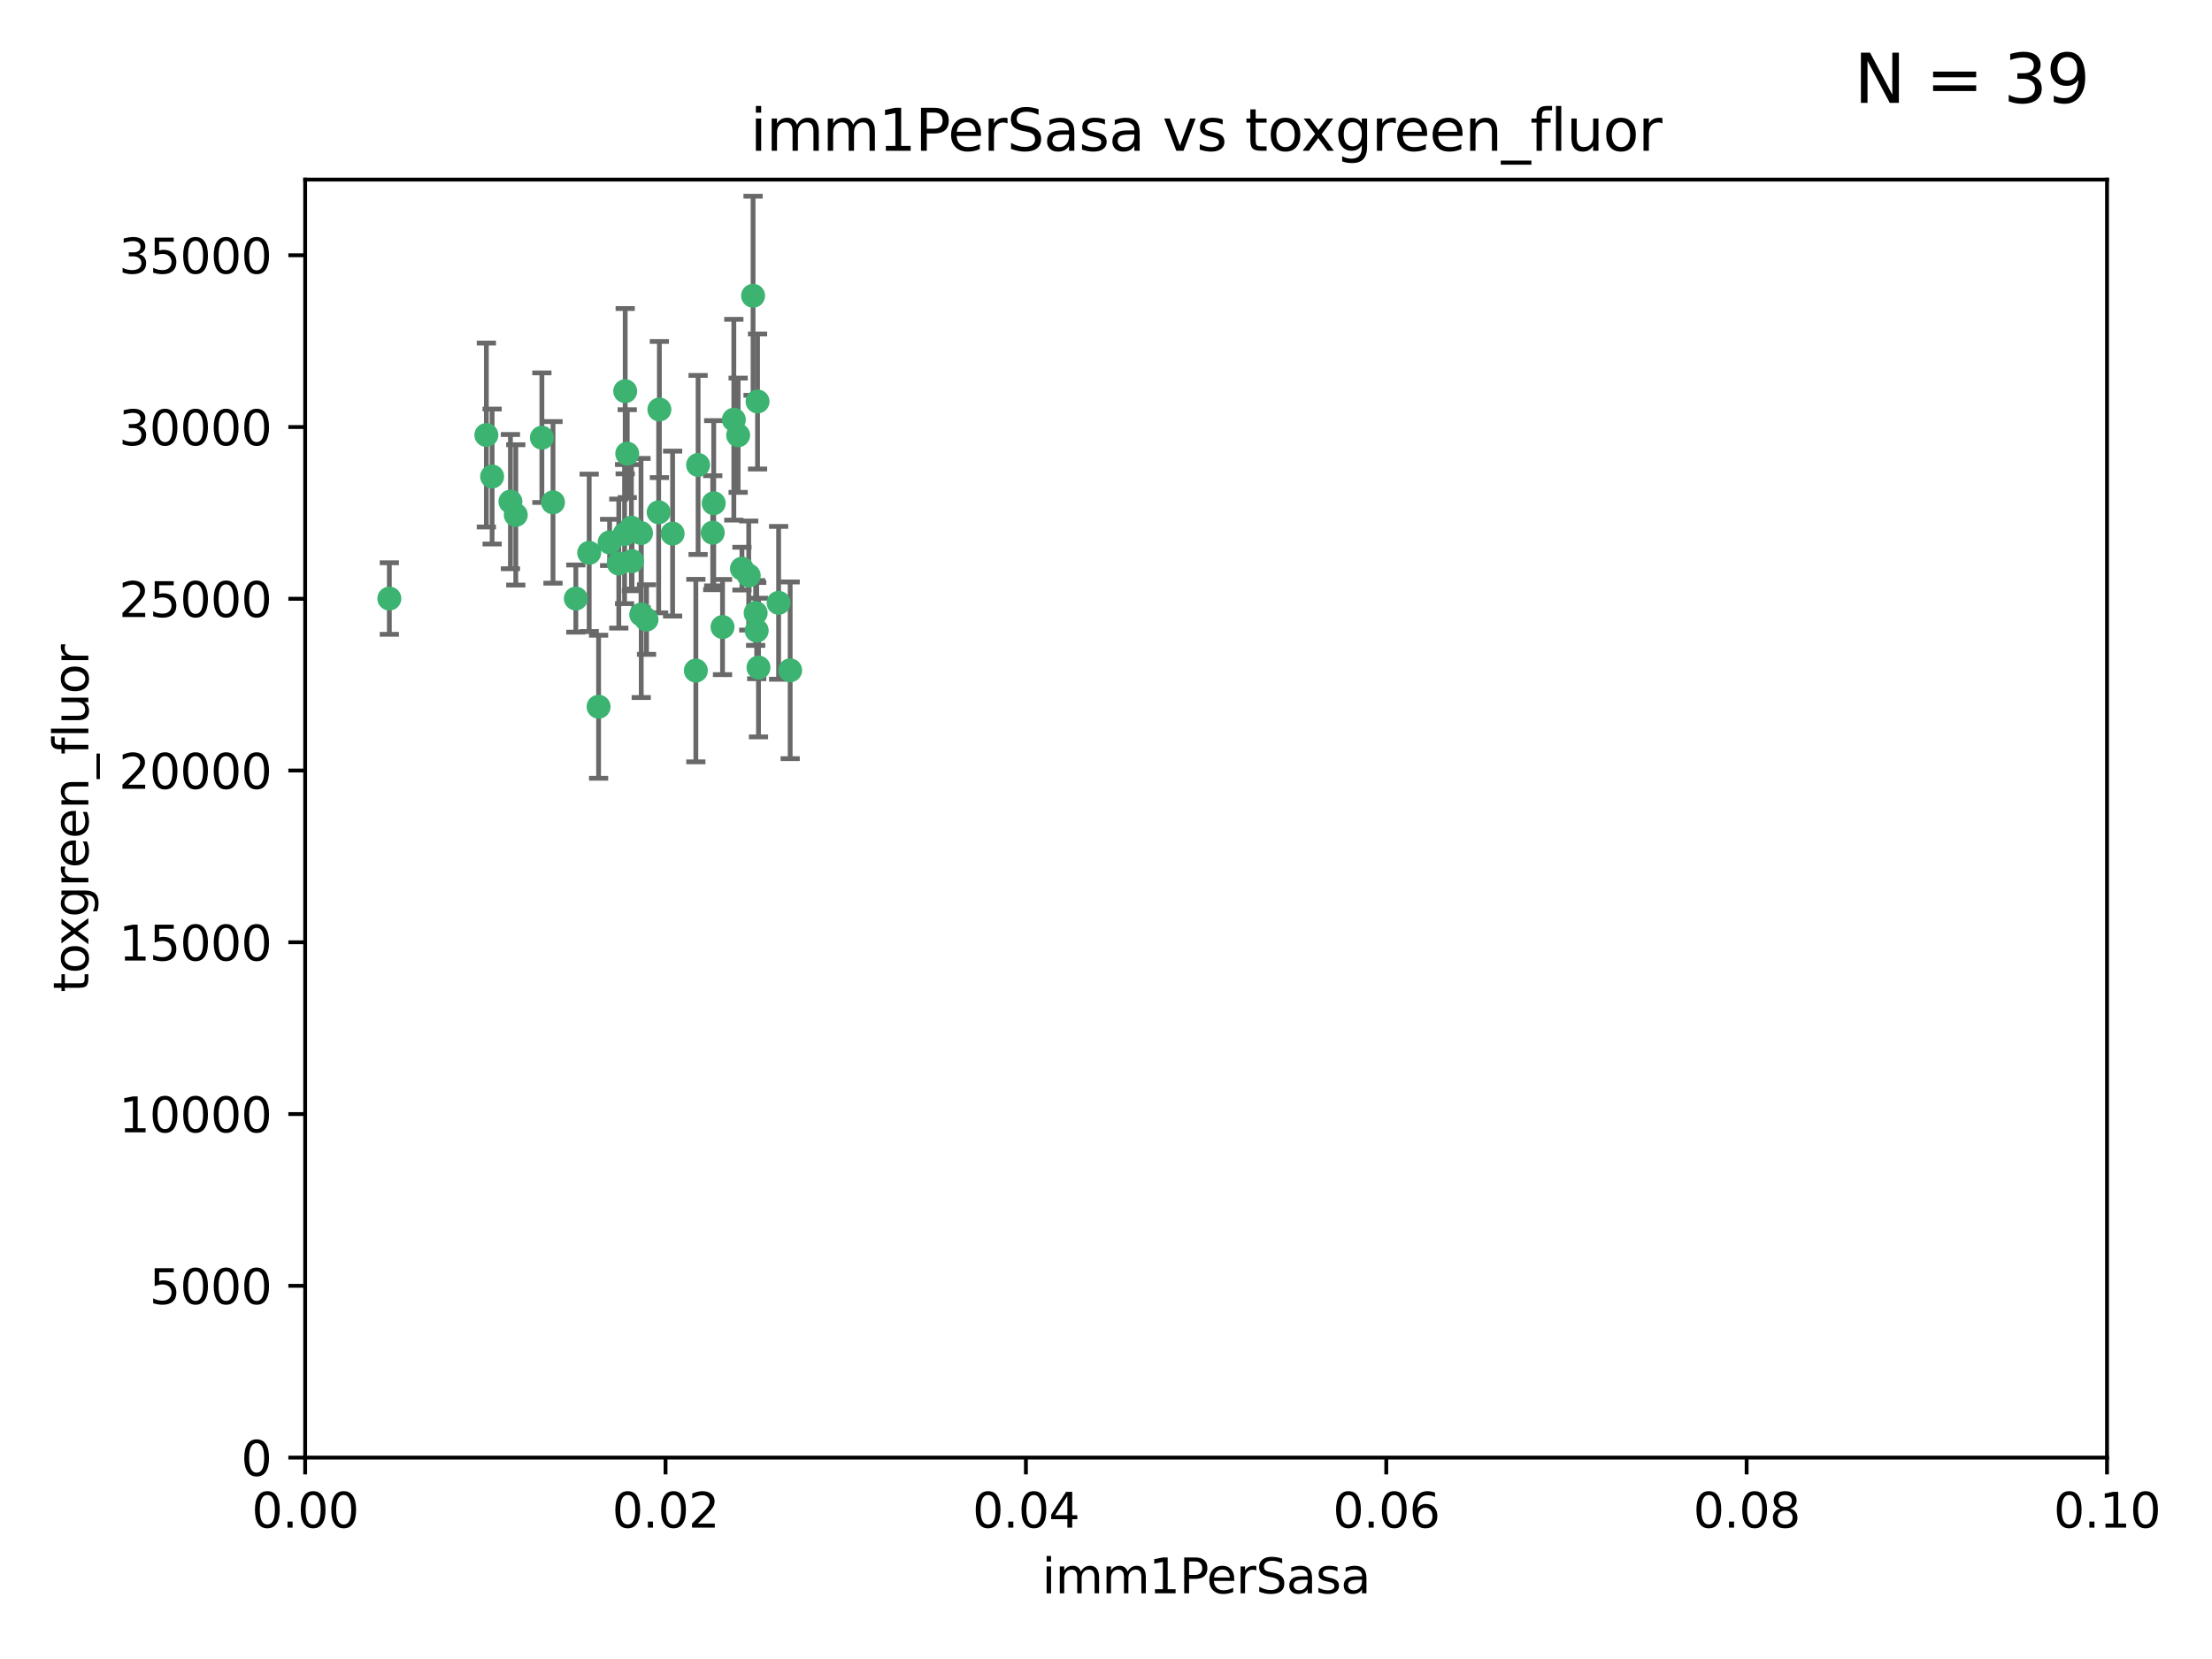 <?xml version="1.0" encoding="utf-8" standalone="no"?>
<!DOCTYPE svg PUBLIC "-//W3C//DTD SVG 1.1//EN"
  "http://www.w3.org/Graphics/SVG/1.1/DTD/svg11.dtd">
<svg xmlns:xlink="http://www.w3.org/1999/xlink" width="460.8pt" height="345.6pt" viewBox="0 0 460.8 345.6" xmlns="http://www.w3.org/2000/svg" version="1.1">
 <defs>
  <style type="text/css">*{stroke-linejoin: round; stroke-linecap: butt}</style>
 </defs>
 <g id="figure_1">
  <g id="patch_1">
   <path d="M 0 345.6 
L 460.8 345.6 
L 460.8 0 
L 0 0 
z
" style="fill: #ffffff"/>
  </g>
  <g id="axes_1">
   <g id="patch_2">
    <path d="M 63.571 303.64 
L 438.93 303.64 
L 438.93 37.411 
L 63.571 37.411 
z
" style="fill: #ffffff"/>
   </g>
   <g id="PathCollection_1">
    <defs>
     <path id="mfd086a0a26" d="M 0 1.118 
C 0.297 1.118 0.581 1 0.791 0.791 
C 1 0.581 1.118 0.297 1.118 0 
C 1.118 -0.297 1 -0.581 0.791 -0.791 
C 0.581 -1 0.297 -1.118 0 -1.118 
C -0.297 -1.118 -0.581 -1 -0.791 -0.791 
C -1 -0.581 -1.118 -0.297 -1.118 0 
C -1.118 0.297 -1 0.581 -0.791 0.791 
C -0.581 1 -0.297 1.118 0 1.118 
z
" style="stroke: #3cb371"/>
    </defs>
    <g clip-path="url(#p196252e40f)">
     <use xlink:href="#mfd086a0a26" x="81.107" y="124.69" style="fill: #3cb371; stroke: #3cb371"/>
     <use xlink:href="#mfd086a0a26" x="101.319" y="90.623" style="fill: #3cb371; stroke: #3cb371"/>
     <use xlink:href="#mfd086a0a26" x="106.332" y="104.496" style="fill: #3cb371; stroke: #3cb371"/>
     <use xlink:href="#mfd086a0a26" x="145.426" y="96.857" style="fill: #3cb371; stroke: #3cb371"/>
     <use xlink:href="#mfd086a0a26" x="137.211" y="106.718" style="fill: #3cb371; stroke: #3cb371"/>
     <use xlink:href="#mfd086a0a26" x="126.993" y="112.994" style="fill: #3cb371; stroke: #3cb371"/>
     <use xlink:href="#mfd086a0a26" x="119.957" y="124.689" style="fill: #3cb371; stroke: #3cb371"/>
     <use xlink:href="#mfd086a0a26" x="102.518" y="99.267" style="fill: #3cb371; stroke: #3cb371"/>
     <use xlink:href="#mfd086a0a26" x="107.447" y="107.264" style="fill: #3cb371; stroke: #3cb371"/>
     <use xlink:href="#mfd086a0a26" x="130.666" y="94.5" style="fill: #3cb371; stroke: #3cb371"/>
     <use xlink:href="#mfd086a0a26" x="112.885" y="91.178" style="fill: #3cb371; stroke: #3cb371"/>
     <use xlink:href="#mfd086a0a26" x="130.11" y="111.261" style="fill: #3cb371; stroke: #3cb371"/>
     <use xlink:href="#mfd086a0a26" x="137.361" y="85.309" style="fill: #3cb371; stroke: #3cb371"/>
     <use xlink:href="#mfd086a0a26" x="164.607" y="139.64" style="fill: #3cb371; stroke: #3cb371"/>
     <use xlink:href="#mfd086a0a26" x="124.698" y="147.225" style="fill: #3cb371; stroke: #3cb371"/>
     <use xlink:href="#mfd086a0a26" x="128.906" y="117.402" style="fill: #3cb371; stroke: #3cb371"/>
     <use xlink:href="#mfd086a0a26" x="134.683" y="129.063" style="fill: #3cb371; stroke: #3cb371"/>
     <use xlink:href="#mfd086a0a26" x="140.118" y="111.157" style="fill: #3cb371; stroke: #3cb371"/>
     <use xlink:href="#mfd086a0a26" x="157.637" y="131.368" style="fill: #3cb371; stroke: #3cb371"/>
     <use xlink:href="#mfd086a0a26" x="133.582" y="128.013" style="fill: #3cb371; stroke: #3cb371"/>
     <use xlink:href="#mfd086a0a26" x="162.201" y="125.579" style="fill: #3cb371; stroke: #3cb371"/>
     <use xlink:href="#mfd086a0a26" x="155.975" y="119.895" style="fill: #3cb371; stroke: #3cb371"/>
     <use xlink:href="#mfd086a0a26" x="152.872" y="87.434" style="fill: #3cb371; stroke: #3cb371"/>
     <use xlink:href="#mfd086a0a26" x="148.477" y="110.968" style="fill: #3cb371; stroke: #3cb371"/>
     <use xlink:href="#mfd086a0a26" x="133.537" y="111.045" style="fill: #3cb371; stroke: #3cb371"/>
     <use xlink:href="#mfd086a0a26" x="115.202" y="104.651" style="fill: #3cb371; stroke: #3cb371"/>
     <use xlink:href="#mfd086a0a26" x="131.665" y="116.895" style="fill: #3cb371; stroke: #3cb371"/>
     <use xlink:href="#mfd086a0a26" x="157.418" y="127.696" style="fill: #3cb371; stroke: #3cb371"/>
     <use xlink:href="#mfd086a0a26" x="148.679" y="104.837" style="fill: #3cb371; stroke: #3cb371"/>
     <use xlink:href="#mfd086a0a26" x="131.536" y="109.922" style="fill: #3cb371; stroke: #3cb371"/>
     <use xlink:href="#mfd086a0a26" x="156.879" y="61.614" style="fill: #3cb371; stroke: #3cb371"/>
     <use xlink:href="#mfd086a0a26" x="154.563" y="118.457" style="fill: #3cb371; stroke: #3cb371"/>
     <use xlink:href="#mfd086a0a26" x="158.007" y="139.063" style="fill: #3cb371; stroke: #3cb371"/>
     <use xlink:href="#mfd086a0a26" x="157.812" y="83.639" style="fill: #3cb371; stroke: #3cb371"/>
     <use xlink:href="#mfd086a0a26" x="153.769" y="90.667" style="fill: #3cb371; stroke: #3cb371"/>
     <use xlink:href="#mfd086a0a26" x="130.241" y="81.492" style="fill: #3cb371; stroke: #3cb371"/>
     <use xlink:href="#mfd086a0a26" x="150.516" y="130.623" style="fill: #3cb371; stroke: #3cb371"/>
     <use xlink:href="#mfd086a0a26" x="144.959" y="139.694" style="fill: #3cb371; stroke: #3cb371"/>
     <use xlink:href="#mfd086a0a26" x="122.738" y="115.163" style="fill: #3cb371; stroke: #3cb371"/>
    </g>
   </g>
   <g id="matplotlib.axis_1">
    <g id="xtick_1">
     <g id="line2d_1">
      <defs>
       <path id="m2ac7915037" d="M 0 0 
L 0 3.5 
" style="stroke: #000000; stroke-width: 0.8"/>
      </defs>
      <g>
       <use xlink:href="#m2ac7915037" x="63.571" y="303.64" style="stroke: #000000; stroke-width: 0.8"/>
      </g>
     </g>
     <g id="text_1">
      <!-- 0.00 -->
      <g transform="translate(52.438 318.238)scale(0.1 -0.1)">
       <defs>
        <path id="DejaVuSans-30" d="M 2034 4250 
Q 1547 4250 1301 3770 
Q 1056 3291 1056 2328 
Q 1056 1369 1301 889 
Q 1547 409 2034 409 
Q 2525 409 2770 889 
Q 3016 1369 3016 2328 
Q 3016 3291 2770 3770 
Q 2525 4250 2034 4250 
z
M 2034 4750 
Q 2819 4750 3233 4129 
Q 3647 3509 3647 2328 
Q 3647 1150 3233 529 
Q 2819 -91 2034 -91 
Q 1250 -91 836 529 
Q 422 1150 422 2328 
Q 422 3509 836 4129 
Q 1250 4750 2034 4750 
z
" transform="scale(0.016)"/>
        <path id="DejaVuSans-2e" d="M 684 794 
L 1344 794 
L 1344 0 
L 684 0 
L 684 794 
z
" transform="scale(0.016)"/>
       </defs>
       <use xlink:href="#DejaVuSans-30"/>
       <use xlink:href="#DejaVuSans-2e" x="63.623"/>
       <use xlink:href="#DejaVuSans-30" x="95.41"/>
       <use xlink:href="#DejaVuSans-30" x="159.033"/>
      </g>
     </g>
    </g>
    <g id="xtick_2">
     <g id="line2d_2">
      <g>
       <use xlink:href="#m2ac7915037" x="138.643" y="303.64" style="stroke: #000000; stroke-width: 0.8"/>
      </g>
     </g>
     <g id="text_2">
      <!-- 0.02 -->
      <g transform="translate(127.51 318.238)scale(0.1 -0.1)">
       <defs>
        <path id="DejaVuSans-32" d="M 1228 531 
L 3431 531 
L 3431 0 
L 469 0 
L 469 531 
Q 828 903 1448 1529 
Q 2069 2156 2228 2338 
Q 2531 2678 2651 2914 
Q 2772 3150 2772 3378 
Q 2772 3750 2511 3984 
Q 2250 4219 1831 4219 
Q 1534 4219 1204 4116 
Q 875 4013 500 3803 
L 500 4441 
Q 881 4594 1212 4672 
Q 1544 4750 1819 4750 
Q 2544 4750 2975 4387 
Q 3406 4025 3406 3419 
Q 3406 3131 3298 2873 
Q 3191 2616 2906 2266 
Q 2828 2175 2409 1742 
Q 1991 1309 1228 531 
z
" transform="scale(0.016)"/>
       </defs>
       <use xlink:href="#DejaVuSans-30"/>
       <use xlink:href="#DejaVuSans-2e" x="63.623"/>
       <use xlink:href="#DejaVuSans-30" x="95.41"/>
       <use xlink:href="#DejaVuSans-32" x="159.033"/>
      </g>
     </g>
    </g>
    <g id="xtick_3">
     <g id="line2d_3">
      <g>
       <use xlink:href="#m2ac7915037" x="213.715" y="303.64" style="stroke: #000000; stroke-width: 0.8"/>
      </g>
     </g>
     <g id="text_3">
      <!-- 0.04 -->
      <g transform="translate(202.582 318.238)scale(0.1 -0.1)">
       <defs>
        <path id="DejaVuSans-34" d="M 2419 4116 
L 825 1625 
L 2419 1625 
L 2419 4116 
z
M 2253 4666 
L 3047 4666 
L 3047 1625 
L 3713 1625 
L 3713 1100 
L 3047 1100 
L 3047 0 
L 2419 0 
L 2419 1100 
L 313 1100 
L 313 1709 
L 2253 4666 
z
" transform="scale(0.016)"/>
       </defs>
       <use xlink:href="#DejaVuSans-30"/>
       <use xlink:href="#DejaVuSans-2e" x="63.623"/>
       <use xlink:href="#DejaVuSans-30" x="95.41"/>
       <use xlink:href="#DejaVuSans-34" x="159.033"/>
      </g>
     </g>
    </g>
    <g id="xtick_4">
     <g id="line2d_4">
      <g>
       <use xlink:href="#m2ac7915037" x="288.786" y="303.64" style="stroke: #000000; stroke-width: 0.8"/>
      </g>
     </g>
     <g id="text_4">
      <!-- 0.06 -->
      <g transform="translate(277.654 318.238)scale(0.1 -0.1)">
       <defs>
        <path id="DejaVuSans-36" d="M 2113 2584 
Q 1688 2584 1439 2293 
Q 1191 2003 1191 1497 
Q 1191 994 1439 701 
Q 1688 409 2113 409 
Q 2538 409 2786 701 
Q 3034 994 3034 1497 
Q 3034 2003 2786 2293 
Q 2538 2584 2113 2584 
z
M 3366 4563 
L 3366 3988 
Q 3128 4100 2886 4159 
Q 2644 4219 2406 4219 
Q 1781 4219 1451 3797 
Q 1122 3375 1075 2522 
Q 1259 2794 1537 2939 
Q 1816 3084 2150 3084 
Q 2853 3084 3261 2657 
Q 3669 2231 3669 1497 
Q 3669 778 3244 343 
Q 2819 -91 2113 -91 
Q 1303 -91 875 529 
Q 447 1150 447 2328 
Q 447 3434 972 4092 
Q 1497 4750 2381 4750 
Q 2619 4750 2861 4703 
Q 3103 4656 3366 4563 
z
" transform="scale(0.016)"/>
       </defs>
       <use xlink:href="#DejaVuSans-30"/>
       <use xlink:href="#DejaVuSans-2e" x="63.623"/>
       <use xlink:href="#DejaVuSans-30" x="95.41"/>
       <use xlink:href="#DejaVuSans-36" x="159.033"/>
      </g>
     </g>
    </g>
    <g id="xtick_5">
     <g id="line2d_5">
      <g>
       <use xlink:href="#m2ac7915037" x="363.858" y="303.64" style="stroke: #000000; stroke-width: 0.8"/>
      </g>
     </g>
     <g id="text_5">
      <!-- 0.08 -->
      <g transform="translate(352.725 318.238)scale(0.1 -0.1)">
       <defs>
        <path id="DejaVuSans-38" d="M 2034 2216 
Q 1584 2216 1326 1975 
Q 1069 1734 1069 1313 
Q 1069 891 1326 650 
Q 1584 409 2034 409 
Q 2484 409 2743 651 
Q 3003 894 3003 1313 
Q 3003 1734 2745 1975 
Q 2488 2216 2034 2216 
z
M 1403 2484 
Q 997 2584 770 2862 
Q 544 3141 544 3541 
Q 544 4100 942 4425 
Q 1341 4750 2034 4750 
Q 2731 4750 3128 4425 
Q 3525 4100 3525 3541 
Q 3525 3141 3298 2862 
Q 3072 2584 2669 2484 
Q 3125 2378 3379 2068 
Q 3634 1759 3634 1313 
Q 3634 634 3220 271 
Q 2806 -91 2034 -91 
Q 1263 -91 848 271 
Q 434 634 434 1313 
Q 434 1759 690 2068 
Q 947 2378 1403 2484 
z
M 1172 3481 
Q 1172 3119 1398 2916 
Q 1625 2713 2034 2713 
Q 2441 2713 2670 2916 
Q 2900 3119 2900 3481 
Q 2900 3844 2670 4047 
Q 2441 4250 2034 4250 
Q 1625 4250 1398 4047 
Q 1172 3844 1172 3481 
z
" transform="scale(0.016)"/>
       </defs>
       <use xlink:href="#DejaVuSans-30"/>
       <use xlink:href="#DejaVuSans-2e" x="63.623"/>
       <use xlink:href="#DejaVuSans-30" x="95.41"/>
       <use xlink:href="#DejaVuSans-38" x="159.033"/>
      </g>
     </g>
    </g>
    <g id="xtick_6">
     <g id="line2d_6">
      <g>
       <use xlink:href="#m2ac7915037" x="438.93" y="303.64" style="stroke: #000000; stroke-width: 0.8"/>
      </g>
     </g>
     <g id="text_6">
      <!-- 0.10 -->
      <g transform="translate(427.797 318.238)scale(0.1 -0.1)">
       <defs>
        <path id="DejaVuSans-31" d="M 794 531 
L 1825 531 
L 1825 4091 
L 703 3866 
L 703 4441 
L 1819 4666 
L 2450 4666 
L 2450 531 
L 3481 531 
L 3481 0 
L 794 0 
L 794 531 
z
" transform="scale(0.016)"/>
       </defs>
       <use xlink:href="#DejaVuSans-30"/>
       <use xlink:href="#DejaVuSans-2e" x="63.623"/>
       <use xlink:href="#DejaVuSans-31" x="95.41"/>
       <use xlink:href="#DejaVuSans-30" x="159.033"/>
      </g>
     </g>
    </g>
    <g id="text_7">
     <!-- imm1PerSasa -->
     <g transform="translate(217.067 331.917)scale(0.1 -0.1)">
      <defs>
       <path id="DejaVuSans-69" d="M 603 3500 
L 1178 3500 
L 1178 0 
L 603 0 
L 603 3500 
z
M 603 4863 
L 1178 4863 
L 1178 4134 
L 603 4134 
L 603 4863 
z
" transform="scale(0.016)"/>
       <path id="DejaVuSans-6d" d="M 3328 2828 
Q 3544 3216 3844 3400 
Q 4144 3584 4550 3584 
Q 5097 3584 5394 3201 
Q 5691 2819 5691 2113 
L 5691 0 
L 5113 0 
L 5113 2094 
Q 5113 2597 4934 2840 
Q 4756 3084 4391 3084 
Q 3944 3084 3684 2787 
Q 3425 2491 3425 1978 
L 3425 0 
L 2847 0 
L 2847 2094 
Q 2847 2600 2669 2842 
Q 2491 3084 2119 3084 
Q 1678 3084 1418 2786 
Q 1159 2488 1159 1978 
L 1159 0 
L 581 0 
L 581 3500 
L 1159 3500 
L 1159 2956 
Q 1356 3278 1631 3431 
Q 1906 3584 2284 3584 
Q 2666 3584 2933 3390 
Q 3200 3197 3328 2828 
z
" transform="scale(0.016)"/>
       <path id="DejaVuSans-50" d="M 1259 4147 
L 1259 2394 
L 2053 2394 
Q 2494 2394 2734 2622 
Q 2975 2850 2975 3272 
Q 2975 3691 2734 3919 
Q 2494 4147 2053 4147 
L 1259 4147 
z
M 628 4666 
L 2053 4666 
Q 2838 4666 3239 4311 
Q 3641 3956 3641 3272 
Q 3641 2581 3239 2228 
Q 2838 1875 2053 1875 
L 1259 1875 
L 1259 0 
L 628 0 
L 628 4666 
z
" transform="scale(0.016)"/>
       <path id="DejaVuSans-65" d="M 3597 1894 
L 3597 1613 
L 953 1613 
Q 991 1019 1311 708 
Q 1631 397 2203 397 
Q 2534 397 2845 478 
Q 3156 559 3463 722 
L 3463 178 
Q 3153 47 2828 -22 
Q 2503 -91 2169 -91 
Q 1331 -91 842 396 
Q 353 884 353 1716 
Q 353 2575 817 3079 
Q 1281 3584 2069 3584 
Q 2775 3584 3186 3129 
Q 3597 2675 3597 1894 
z
M 3022 2063 
Q 3016 2534 2758 2815 
Q 2500 3097 2075 3097 
Q 1594 3097 1305 2825 
Q 1016 2553 972 2059 
L 3022 2063 
z
" transform="scale(0.016)"/>
       <path id="DejaVuSans-72" d="M 2631 2963 
Q 2534 3019 2420 3045 
Q 2306 3072 2169 3072 
Q 1681 3072 1420 2755 
Q 1159 2438 1159 1844 
L 1159 0 
L 581 0 
L 581 3500 
L 1159 3500 
L 1159 2956 
Q 1341 3275 1631 3429 
Q 1922 3584 2338 3584 
Q 2397 3584 2469 3576 
Q 2541 3569 2628 3553 
L 2631 2963 
z
" transform="scale(0.016)"/>
       <path id="DejaVuSans-53" d="M 3425 4513 
L 3425 3897 
Q 3066 4069 2747 4153 
Q 2428 4238 2131 4238 
Q 1616 4238 1336 4038 
Q 1056 3838 1056 3469 
Q 1056 3159 1242 3001 
Q 1428 2844 1947 2747 
L 2328 2669 
Q 3034 2534 3370 2195 
Q 3706 1856 3706 1288 
Q 3706 609 3251 259 
Q 2797 -91 1919 -91 
Q 1588 -91 1214 -16 
Q 841 59 441 206 
L 441 856 
Q 825 641 1194 531 
Q 1563 422 1919 422 
Q 2459 422 2753 634 
Q 3047 847 3047 1241 
Q 3047 1584 2836 1778 
Q 2625 1972 2144 2069 
L 1759 2144 
Q 1053 2284 737 2584 
Q 422 2884 422 3419 
Q 422 4038 858 4394 
Q 1294 4750 2059 4750 
Q 2388 4750 2728 4690 
Q 3069 4631 3425 4513 
z
" transform="scale(0.016)"/>
       <path id="DejaVuSans-61" d="M 2194 1759 
Q 1497 1759 1228 1600 
Q 959 1441 959 1056 
Q 959 750 1161 570 
Q 1363 391 1709 391 
Q 2188 391 2477 730 
Q 2766 1069 2766 1631 
L 2766 1759 
L 2194 1759 
z
M 3341 1997 
L 3341 0 
L 2766 0 
L 2766 531 
Q 2569 213 2275 61 
Q 1981 -91 1556 -91 
Q 1019 -91 701 211 
Q 384 513 384 1019 
Q 384 1609 779 1909 
Q 1175 2209 1959 2209 
L 2766 2209 
L 2766 2266 
Q 2766 2663 2505 2880 
Q 2244 3097 1772 3097 
Q 1472 3097 1187 3025 
Q 903 2953 641 2809 
L 641 3341 
Q 956 3463 1253 3523 
Q 1550 3584 1831 3584 
Q 2591 3584 2966 3190 
Q 3341 2797 3341 1997 
z
" transform="scale(0.016)"/>
       <path id="DejaVuSans-73" d="M 2834 3397 
L 2834 2853 
Q 2591 2978 2328 3040 
Q 2066 3103 1784 3103 
Q 1356 3103 1142 2972 
Q 928 2841 928 2578 
Q 928 2378 1081 2264 
Q 1234 2150 1697 2047 
L 1894 2003 
Q 2506 1872 2764 1633 
Q 3022 1394 3022 966 
Q 3022 478 2636 193 
Q 2250 -91 1575 -91 
Q 1294 -91 989 -36 
Q 684 19 347 128 
L 347 722 
Q 666 556 975 473 
Q 1284 391 1588 391 
Q 1994 391 2212 530 
Q 2431 669 2431 922 
Q 2431 1156 2273 1281 
Q 2116 1406 1581 1522 
L 1381 1569 
Q 847 1681 609 1914 
Q 372 2147 372 2553 
Q 372 3047 722 3315 
Q 1072 3584 1716 3584 
Q 2034 3584 2315 3537 
Q 2597 3491 2834 3397 
z
" transform="scale(0.016)"/>
      </defs>
      <use xlink:href="#DejaVuSans-69"/>
      <use xlink:href="#DejaVuSans-6d" x="27.783"/>
      <use xlink:href="#DejaVuSans-6d" x="125.195"/>
      <use xlink:href="#DejaVuSans-31" x="222.607"/>
      <use xlink:href="#DejaVuSans-50" x="286.23"/>
      <use xlink:href="#DejaVuSans-65" x="342.908"/>
      <use xlink:href="#DejaVuSans-72" x="404.432"/>
      <use xlink:href="#DejaVuSans-53" x="445.545"/>
      <use xlink:href="#DejaVuSans-61" x="509.021"/>
      <use xlink:href="#DejaVuSans-73" x="570.301"/>
      <use xlink:href="#DejaVuSans-61" x="622.4"/>
     </g>
    </g>
   </g>
   <g id="matplotlib.axis_2">
    <g id="ytick_1">
     <g id="line2d_7">
      <defs>
       <path id="me4d1a776c6" d="M 0 0 
L -3.5 0 
" style="stroke: #000000; stroke-width: 0.8"/>
      </defs>
      <g>
       <use xlink:href="#me4d1a776c6" x="63.571" y="303.64" style="stroke: #000000; stroke-width: 0.8"/>
      </g>
     </g>
     <g id="text_8">
      <!-- 0 -->
      <g transform="translate(50.209 307.439)scale(0.1 -0.1)">
       <use xlink:href="#DejaVuSans-30"/>
      </g>
     </g>
    </g>
    <g id="ytick_2">
     <g id="line2d_8">
      <g>
       <use xlink:href="#me4d1a776c6" x="63.571" y="267.859" style="stroke: #000000; stroke-width: 0.8"/>
      </g>
     </g>
     <g id="text_9">
      <!-- 5000 -->
      <g transform="translate(31.121 271.658)scale(0.1 -0.1)">
       <defs>
        <path id="DejaVuSans-35" d="M 691 4666 
L 3169 4666 
L 3169 4134 
L 1269 4134 
L 1269 2991 
Q 1406 3038 1543 3061 
Q 1681 3084 1819 3084 
Q 2600 3084 3056 2656 
Q 3513 2228 3513 1497 
Q 3513 744 3044 326 
Q 2575 -91 1722 -91 
Q 1428 -91 1123 -41 
Q 819 9 494 109 
L 494 744 
Q 775 591 1075 516 
Q 1375 441 1709 441 
Q 2250 441 2565 725 
Q 2881 1009 2881 1497 
Q 2881 1984 2565 2268 
Q 2250 2553 1709 2553 
Q 1456 2553 1204 2497 
Q 953 2441 691 2322 
L 691 4666 
z
" transform="scale(0.016)"/>
       </defs>
       <use xlink:href="#DejaVuSans-35"/>
       <use xlink:href="#DejaVuSans-30" x="63.623"/>
       <use xlink:href="#DejaVuSans-30" x="127.246"/>
       <use xlink:href="#DejaVuSans-30" x="190.869"/>
      </g>
     </g>
    </g>
    <g id="ytick_3">
     <g id="line2d_9">
      <g>
       <use xlink:href="#me4d1a776c6" x="63.571" y="232.078" style="stroke: #000000; stroke-width: 0.8"/>
      </g>
     </g>
     <g id="text_10">
      <!-- 10000 -->
      <g transform="translate(24.759 235.878)scale(0.1 -0.1)">
       <use xlink:href="#DejaVuSans-31"/>
       <use xlink:href="#DejaVuSans-30" x="63.623"/>
       <use xlink:href="#DejaVuSans-30" x="127.246"/>
       <use xlink:href="#DejaVuSans-30" x="190.869"/>
       <use xlink:href="#DejaVuSans-30" x="254.492"/>
      </g>
     </g>
    </g>
    <g id="ytick_4">
     <g id="line2d_10">
      <g>
       <use xlink:href="#me4d1a776c6" x="63.571" y="196.298" style="stroke: #000000; stroke-width: 0.8"/>
      </g>
     </g>
     <g id="text_11">
      <!-- 15000 -->
      <g transform="translate(24.759 200.097)scale(0.1 -0.1)">
       <use xlink:href="#DejaVuSans-31"/>
       <use xlink:href="#DejaVuSans-35" x="63.623"/>
       <use xlink:href="#DejaVuSans-30" x="127.246"/>
       <use xlink:href="#DejaVuSans-30" x="190.869"/>
       <use xlink:href="#DejaVuSans-30" x="254.492"/>
      </g>
     </g>
    </g>
    <g id="ytick_5">
     <g id="line2d_11">
      <g>
       <use xlink:href="#me4d1a776c6" x="63.571" y="160.517" style="stroke: #000000; stroke-width: 0.8"/>
      </g>
     </g>
     <g id="text_12">
      <!-- 20000 -->
      <g transform="translate(24.759 164.316)scale(0.1 -0.1)">
       <use xlink:href="#DejaVuSans-32"/>
       <use xlink:href="#DejaVuSans-30" x="63.623"/>
       <use xlink:href="#DejaVuSans-30" x="127.246"/>
       <use xlink:href="#DejaVuSans-30" x="190.869"/>
       <use xlink:href="#DejaVuSans-30" x="254.492"/>
      </g>
     </g>
    </g>
    <g id="ytick_6">
     <g id="line2d_12">
      <g>
       <use xlink:href="#me4d1a776c6" x="63.571" y="124.736" style="stroke: #000000; stroke-width: 0.8"/>
      </g>
     </g>
     <g id="text_13">
      <!-- 25000 -->
      <g transform="translate(24.759 128.535)scale(0.1 -0.1)">
       <use xlink:href="#DejaVuSans-32"/>
       <use xlink:href="#DejaVuSans-35" x="63.623"/>
       <use xlink:href="#DejaVuSans-30" x="127.246"/>
       <use xlink:href="#DejaVuSans-30" x="190.869"/>
       <use xlink:href="#DejaVuSans-30" x="254.492"/>
      </g>
     </g>
    </g>
    <g id="ytick_7">
     <g id="line2d_13">
      <g>
       <use xlink:href="#me4d1a776c6" x="63.571" y="88.955" style="stroke: #000000; stroke-width: 0.8"/>
      </g>
     </g>
     <g id="text_14">
      <!-- 30000 -->
      <g transform="translate(24.759 92.754)scale(0.1 -0.1)">
       <defs>
        <path id="DejaVuSans-33" d="M 2597 2516 
Q 3050 2419 3304 2112 
Q 3559 1806 3559 1356 
Q 3559 666 3084 287 
Q 2609 -91 1734 -91 
Q 1441 -91 1130 -33 
Q 819 25 488 141 
L 488 750 
Q 750 597 1062 519 
Q 1375 441 1716 441 
Q 2309 441 2620 675 
Q 2931 909 2931 1356 
Q 2931 1769 2642 2001 
Q 2353 2234 1838 2234 
L 1294 2234 
L 1294 2753 
L 1863 2753 
Q 2328 2753 2575 2939 
Q 2822 3125 2822 3475 
Q 2822 3834 2567 4026 
Q 2313 4219 1838 4219 
Q 1578 4219 1281 4162 
Q 984 4106 628 3988 
L 628 4550 
Q 988 4650 1302 4700 
Q 1616 4750 1894 4750 
Q 2613 4750 3031 4423 
Q 3450 4097 3450 3541 
Q 3450 3153 3228 2886 
Q 3006 2619 2597 2516 
z
" transform="scale(0.016)"/>
       </defs>
       <use xlink:href="#DejaVuSans-33"/>
       <use xlink:href="#DejaVuSans-30" x="63.623"/>
       <use xlink:href="#DejaVuSans-30" x="127.246"/>
       <use xlink:href="#DejaVuSans-30" x="190.869"/>
       <use xlink:href="#DejaVuSans-30" x="254.492"/>
      </g>
     </g>
    </g>
    <g id="ytick_8">
     <g id="line2d_14">
      <g>
       <use xlink:href="#me4d1a776c6" x="63.571" y="53.174" style="stroke: #000000; stroke-width: 0.8"/>
      </g>
     </g>
     <g id="text_15">
      <!-- 35000 -->
      <g transform="translate(24.759 56.974)scale(0.1 -0.1)">
       <use xlink:href="#DejaVuSans-33"/>
       <use xlink:href="#DejaVuSans-35" x="63.623"/>
       <use xlink:href="#DejaVuSans-30" x="127.246"/>
       <use xlink:href="#DejaVuSans-30" x="190.869"/>
       <use xlink:href="#DejaVuSans-30" x="254.492"/>
      </g>
     </g>
    </g>
    <g id="text_16">
     <!-- toxgreen_fluor -->
     <g transform="translate(18.401 206.72)rotate(-90)scale(0.1 -0.1)">
      <defs>
       <path id="DejaVuSans-74" d="M 1172 4494 
L 1172 3500 
L 2356 3500 
L 2356 3053 
L 1172 3053 
L 1172 1153 
Q 1172 725 1289 603 
Q 1406 481 1766 481 
L 2356 481 
L 2356 0 
L 1766 0 
Q 1100 0 847 248 
Q 594 497 594 1153 
L 594 3053 
L 172 3053 
L 172 3500 
L 594 3500 
L 594 4494 
L 1172 4494 
z
" transform="scale(0.016)"/>
       <path id="DejaVuSans-6f" d="M 1959 3097 
Q 1497 3097 1228 2736 
Q 959 2375 959 1747 
Q 959 1119 1226 758 
Q 1494 397 1959 397 
Q 2419 397 2687 759 
Q 2956 1122 2956 1747 
Q 2956 2369 2687 2733 
Q 2419 3097 1959 3097 
z
M 1959 3584 
Q 2709 3584 3137 3096 
Q 3566 2609 3566 1747 
Q 3566 888 3137 398 
Q 2709 -91 1959 -91 
Q 1206 -91 779 398 
Q 353 888 353 1747 
Q 353 2609 779 3096 
Q 1206 3584 1959 3584 
z
" transform="scale(0.016)"/>
       <path id="DejaVuSans-78" d="M 3513 3500 
L 2247 1797 
L 3578 0 
L 2900 0 
L 1881 1375 
L 863 0 
L 184 0 
L 1544 1831 
L 300 3500 
L 978 3500 
L 1906 2253 
L 2834 3500 
L 3513 3500 
z
" transform="scale(0.016)"/>
       <path id="DejaVuSans-67" d="M 2906 1791 
Q 2906 2416 2648 2759 
Q 2391 3103 1925 3103 
Q 1463 3103 1205 2759 
Q 947 2416 947 1791 
Q 947 1169 1205 825 
Q 1463 481 1925 481 
Q 2391 481 2648 825 
Q 2906 1169 2906 1791 
z
M 3481 434 
Q 3481 -459 3084 -895 
Q 2688 -1331 1869 -1331 
Q 1566 -1331 1297 -1286 
Q 1028 -1241 775 -1147 
L 775 -588 
Q 1028 -725 1275 -790 
Q 1522 -856 1778 -856 
Q 2344 -856 2625 -561 
Q 2906 -266 2906 331 
L 2906 616 
Q 2728 306 2450 153 
Q 2172 0 1784 0 
Q 1141 0 747 490 
Q 353 981 353 1791 
Q 353 2603 747 3093 
Q 1141 3584 1784 3584 
Q 2172 3584 2450 3431 
Q 2728 3278 2906 2969 
L 2906 3500 
L 3481 3500 
L 3481 434 
z
" transform="scale(0.016)"/>
       <path id="DejaVuSans-6e" d="M 3513 2113 
L 3513 0 
L 2938 0 
L 2938 2094 
Q 2938 2591 2744 2837 
Q 2550 3084 2163 3084 
Q 1697 3084 1428 2787 
Q 1159 2491 1159 1978 
L 1159 0 
L 581 0 
L 581 3500 
L 1159 3500 
L 1159 2956 
Q 1366 3272 1645 3428 
Q 1925 3584 2291 3584 
Q 2894 3584 3203 3211 
Q 3513 2838 3513 2113 
z
" transform="scale(0.016)"/>
       <path id="DejaVuSans-5f" d="M 3263 -1063 
L 3263 -1509 
L -63 -1509 
L -63 -1063 
L 3263 -1063 
z
" transform="scale(0.016)"/>
       <path id="DejaVuSans-66" d="M 2375 4863 
L 2375 4384 
L 1825 4384 
Q 1516 4384 1395 4259 
Q 1275 4134 1275 3809 
L 1275 3500 
L 2222 3500 
L 2222 3053 
L 1275 3053 
L 1275 0 
L 697 0 
L 697 3053 
L 147 3053 
L 147 3500 
L 697 3500 
L 697 3744 
Q 697 4328 969 4595 
Q 1241 4863 1831 4863 
L 2375 4863 
z
" transform="scale(0.016)"/>
       <path id="DejaVuSans-6c" d="M 603 4863 
L 1178 4863 
L 1178 0 
L 603 0 
L 603 4863 
z
" transform="scale(0.016)"/>
       <path id="DejaVuSans-75" d="M 544 1381 
L 544 3500 
L 1119 3500 
L 1119 1403 
Q 1119 906 1312 657 
Q 1506 409 1894 409 
Q 2359 409 2629 706 
Q 2900 1003 2900 1516 
L 2900 3500 
L 3475 3500 
L 3475 0 
L 2900 0 
L 2900 538 
Q 2691 219 2414 64 
Q 2138 -91 1772 -91 
Q 1169 -91 856 284 
Q 544 659 544 1381 
z
M 1991 3584 
L 1991 3584 
z
" transform="scale(0.016)"/>
      </defs>
      <use xlink:href="#DejaVuSans-74"/>
      <use xlink:href="#DejaVuSans-6f" x="39.209"/>
      <use xlink:href="#DejaVuSans-78" x="97.266"/>
      <use xlink:href="#DejaVuSans-67" x="156.445"/>
      <use xlink:href="#DejaVuSans-72" x="219.922"/>
      <use xlink:href="#DejaVuSans-65" x="258.785"/>
      <use xlink:href="#DejaVuSans-65" x="320.309"/>
      <use xlink:href="#DejaVuSans-6e" x="381.832"/>
      <use xlink:href="#DejaVuSans-5f" x="445.211"/>
      <use xlink:href="#DejaVuSans-66" x="495.211"/>
      <use xlink:href="#DejaVuSans-6c" x="530.416"/>
      <use xlink:href="#DejaVuSans-75" x="558.199"/>
      <use xlink:href="#DejaVuSans-6f" x="621.578"/>
      <use xlink:href="#DejaVuSans-72" x="682.76"/>
     </g>
    </g>
   </g>
   <g id="LineCollection_1">
    <path d="M 81.107 132.143 
L 81.107 117.237 
" clip-path="url(#p196252e40f)" style="fill: none; stroke: #696969"/>
    <path d="M 101.319 109.781 
L 101.319 71.466 
" clip-path="url(#p196252e40f)" style="fill: none; stroke: #696969"/>
    <path d="M 106.332 118.477 
L 106.332 90.515 
" clip-path="url(#p196252e40f)" style="fill: none; stroke: #696969"/>
    <path d="M 145.426 115.505 
L 145.426 78.209 
" clip-path="url(#p196252e40f)" style="fill: none; stroke: #696969"/>
    <path d="M 137.211 127.664 
L 137.211 85.772 
" clip-path="url(#p196252e40f)" style="fill: none; stroke: #696969"/>
    <path d="M 126.993 117.812 
L 126.993 108.176 
" clip-path="url(#p196252e40f)" style="fill: none; stroke: #696969"/>
    <path d="M 119.957 131.683 
L 119.957 117.696 
" clip-path="url(#p196252e40f)" style="fill: none; stroke: #696969"/>
    <path d="M 102.518 113.322 
L 102.518 85.213 
" clip-path="url(#p196252e40f)" style="fill: none; stroke: #696969"/>
    <path d="M 107.447 121.88 
L 107.447 92.647 
" clip-path="url(#p196252e40f)" style="fill: none; stroke: #696969"/>
    <path d="M 130.666 103.651 
L 130.666 85.348 
" clip-path="url(#p196252e40f)" style="fill: none; stroke: #696969"/>
    <path d="M 112.885 104.675 
L 112.885 77.682 
" clip-path="url(#p196252e40f)" style="fill: none; stroke: #696969"/>
    <path d="M 130.11 125.753 
L 130.11 96.768 
" clip-path="url(#p196252e40f)" style="fill: none; stroke: #696969"/>
    <path d="M 137.361 99.491 
L 137.361 71.128 
" clip-path="url(#p196252e40f)" style="fill: none; stroke: #696969"/>
    <path d="M 164.607 158.046 
L 164.607 121.234 
" clip-path="url(#p196252e40f)" style="fill: none; stroke: #696969"/>
    <path d="M 124.698 162.121 
L 124.698 132.33 
" clip-path="url(#p196252e40f)" style="fill: none; stroke: #696969"/>
    <path d="M 128.906 130.841 
L 128.906 103.963 
" clip-path="url(#p196252e40f)" style="fill: none; stroke: #696969"/>
    <path d="M 134.683 136.31 
L 134.683 121.816 
" clip-path="url(#p196252e40f)" style="fill: none; stroke: #696969"/>
    <path d="M 140.118 128.336 
L 140.118 93.979 
" clip-path="url(#p196252e40f)" style="fill: none; stroke: #696969"/>
    <path d="M 157.637 141.39 
L 157.637 121.347 
" clip-path="url(#p196252e40f)" style="fill: none; stroke: #696969"/>
    <path d="M 133.582 145.305 
L 133.582 110.721 
" clip-path="url(#p196252e40f)" style="fill: none; stroke: #696969"/>
    <path d="M 162.201 141.497 
L 162.201 109.662 
" clip-path="url(#p196252e40f)" style="fill: none; stroke: #696969"/>
    <path d="M 155.975 131.252 
L 155.975 108.538 
" clip-path="url(#p196252e40f)" style="fill: none; stroke: #696969"/>
    <path d="M 152.872 108.351 
L 152.872 66.517 
" clip-path="url(#p196252e40f)" style="fill: none; stroke: #696969"/>
    <path d="M 148.477 122.844 
L 148.477 99.093 
" clip-path="url(#p196252e40f)" style="fill: none; stroke: #696969"/>
    <path d="M 133.537 126.588 
L 133.537 95.502 
" clip-path="url(#p196252e40f)" style="fill: none; stroke: #696969"/>
    <path d="M 115.202 121.481 
L 115.202 87.821 
" clip-path="url(#p196252e40f)" style="fill: none; stroke: #696969"/>
    <path d="M 131.665 122.714 
L 131.665 111.075 
" clip-path="url(#p196252e40f)" style="fill: none; stroke: #696969"/>
    <path d="M 157.418 134.441 
L 157.418 120.951 
" clip-path="url(#p196252e40f)" style="fill: none; stroke: #696969"/>
    <path d="M 148.679 122.048 
L 148.679 87.626 
" clip-path="url(#p196252e40f)" style="fill: none; stroke: #696969"/>
    <path d="M 131.536 123.06 
L 131.536 96.783 
" clip-path="url(#p196252e40f)" style="fill: none; stroke: #696969"/>
    <path d="M 156.879 82.348 
L 156.879 40.879 
" clip-path="url(#p196252e40f)" style="fill: none; stroke: #696969"/>
    <path d="M 154.563 122.912 
L 154.563 114.001 
" clip-path="url(#p196252e40f)" style="fill: none; stroke: #696969"/>
    <path d="M 158.007 153.504 
L 158.007 124.622 
" clip-path="url(#p196252e40f)" style="fill: none; stroke: #696969"/>
    <path d="M 157.812 97.702 
L 157.812 69.575 
" clip-path="url(#p196252e40f)" style="fill: none; stroke: #696969"/>
    <path d="M 153.769 102.568 
L 153.769 78.767 
" clip-path="url(#p196252e40f)" style="fill: none; stroke: #696969"/>
    <path d="M 130.241 98.71 
L 130.241 64.274 
" clip-path="url(#p196252e40f)" style="fill: none; stroke: #696969"/>
    <path d="M 150.516 140.536 
L 150.516 120.711 
" clip-path="url(#p196252e40f)" style="fill: none; stroke: #696969"/>
    <path d="M 144.959 158.704 
L 144.959 120.683 
" clip-path="url(#p196252e40f)" style="fill: none; stroke: #696969"/>
    <path d="M 122.738 131.554 
L 122.738 98.772 
" clip-path="url(#p196252e40f)" style="fill: none; stroke: #696969"/>
   </g>
   <g id="line2d_15">
    <defs>
     <path id="m59e1d210b8" d="M 2 0 
L -2 -0 
" style="stroke: #696969"/>
    </defs>
    <g clip-path="url(#p196252e40f)">
     <use xlink:href="#m59e1d210b8" x="81.107" y="132.143" style="fill: #696969; stroke: #696969"/>
     <use xlink:href="#m59e1d210b8" x="101.319" y="109.781" style="fill: #696969; stroke: #696969"/>
     <use xlink:href="#m59e1d210b8" x="106.332" y="118.477" style="fill: #696969; stroke: #696969"/>
     <use xlink:href="#m59e1d210b8" x="145.426" y="115.505" style="fill: #696969; stroke: #696969"/>
     <use xlink:href="#m59e1d210b8" x="137.211" y="127.664" style="fill: #696969; stroke: #696969"/>
     <use xlink:href="#m59e1d210b8" x="126.993" y="117.812" style="fill: #696969; stroke: #696969"/>
     <use xlink:href="#m59e1d210b8" x="119.957" y="131.683" style="fill: #696969; stroke: #696969"/>
     <use xlink:href="#m59e1d210b8" x="102.518" y="113.322" style="fill: #696969; stroke: #696969"/>
     <use xlink:href="#m59e1d210b8" x="107.447" y="121.88" style="fill: #696969; stroke: #696969"/>
     <use xlink:href="#m59e1d210b8" x="130.666" y="103.651" style="fill: #696969; stroke: #696969"/>
     <use xlink:href="#m59e1d210b8" x="112.885" y="104.675" style="fill: #696969; stroke: #696969"/>
     <use xlink:href="#m59e1d210b8" x="130.11" y="125.753" style="fill: #696969; stroke: #696969"/>
     <use xlink:href="#m59e1d210b8" x="137.361" y="99.491" style="fill: #696969; stroke: #696969"/>
     <use xlink:href="#m59e1d210b8" x="164.607" y="158.046" style="fill: #696969; stroke: #696969"/>
     <use xlink:href="#m59e1d210b8" x="124.698" y="162.121" style="fill: #696969; stroke: #696969"/>
     <use xlink:href="#m59e1d210b8" x="128.906" y="130.841" style="fill: #696969; stroke: #696969"/>
     <use xlink:href="#m59e1d210b8" x="134.683" y="136.31" style="fill: #696969; stroke: #696969"/>
     <use xlink:href="#m59e1d210b8" x="140.118" y="128.336" style="fill: #696969; stroke: #696969"/>
     <use xlink:href="#m59e1d210b8" x="157.637" y="141.39" style="fill: #696969; stroke: #696969"/>
     <use xlink:href="#m59e1d210b8" x="133.582" y="145.305" style="fill: #696969; stroke: #696969"/>
     <use xlink:href="#m59e1d210b8" x="162.201" y="141.497" style="fill: #696969; stroke: #696969"/>
     <use xlink:href="#m59e1d210b8" x="155.975" y="131.252" style="fill: #696969; stroke: #696969"/>
     <use xlink:href="#m59e1d210b8" x="152.872" y="108.351" style="fill: #696969; stroke: #696969"/>
     <use xlink:href="#m59e1d210b8" x="148.477" y="122.844" style="fill: #696969; stroke: #696969"/>
     <use xlink:href="#m59e1d210b8" x="133.537" y="126.588" style="fill: #696969; stroke: #696969"/>
     <use xlink:href="#m59e1d210b8" x="115.202" y="121.481" style="fill: #696969; stroke: #696969"/>
     <use xlink:href="#m59e1d210b8" x="131.665" y="122.714" style="fill: #696969; stroke: #696969"/>
     <use xlink:href="#m59e1d210b8" x="157.418" y="134.441" style="fill: #696969; stroke: #696969"/>
     <use xlink:href="#m59e1d210b8" x="148.679" y="122.048" style="fill: #696969; stroke: #696969"/>
     <use xlink:href="#m59e1d210b8" x="131.536" y="123.06" style="fill: #696969; stroke: #696969"/>
     <use xlink:href="#m59e1d210b8" x="156.879" y="82.348" style="fill: #696969; stroke: #696969"/>
     <use xlink:href="#m59e1d210b8" x="154.563" y="122.912" style="fill: #696969; stroke: #696969"/>
     <use xlink:href="#m59e1d210b8" x="158.007" y="153.504" style="fill: #696969; stroke: #696969"/>
     <use xlink:href="#m59e1d210b8" x="157.812" y="97.702" style="fill: #696969; stroke: #696969"/>
     <use xlink:href="#m59e1d210b8" x="153.769" y="102.568" style="fill: #696969; stroke: #696969"/>
     <use xlink:href="#m59e1d210b8" x="130.241" y="98.71" style="fill: #696969; stroke: #696969"/>
     <use xlink:href="#m59e1d210b8" x="150.516" y="140.536" style="fill: #696969; stroke: #696969"/>
     <use xlink:href="#m59e1d210b8" x="144.959" y="158.704" style="fill: #696969; stroke: #696969"/>
     <use xlink:href="#m59e1d210b8" x="122.738" y="131.554" style="fill: #696969; stroke: #696969"/>
    </g>
   </g>
   <g id="line2d_16">
    <g clip-path="url(#p196252e40f)">
     <use xlink:href="#m59e1d210b8" x="81.107" y="117.237" style="fill: #696969; stroke: #696969"/>
     <use xlink:href="#m59e1d210b8" x="101.319" y="71.466" style="fill: #696969; stroke: #696969"/>
     <use xlink:href="#m59e1d210b8" x="106.332" y="90.515" style="fill: #696969; stroke: #696969"/>
     <use xlink:href="#m59e1d210b8" x="145.426" y="78.209" style="fill: #696969; stroke: #696969"/>
     <use xlink:href="#m59e1d210b8" x="137.211" y="85.772" style="fill: #696969; stroke: #696969"/>
     <use xlink:href="#m59e1d210b8" x="126.993" y="108.176" style="fill: #696969; stroke: #696969"/>
     <use xlink:href="#m59e1d210b8" x="119.957" y="117.696" style="fill: #696969; stroke: #696969"/>
     <use xlink:href="#m59e1d210b8" x="102.518" y="85.213" style="fill: #696969; stroke: #696969"/>
     <use xlink:href="#m59e1d210b8" x="107.447" y="92.647" style="fill: #696969; stroke: #696969"/>
     <use xlink:href="#m59e1d210b8" x="130.666" y="85.348" style="fill: #696969; stroke: #696969"/>
     <use xlink:href="#m59e1d210b8" x="112.885" y="77.682" style="fill: #696969; stroke: #696969"/>
     <use xlink:href="#m59e1d210b8" x="130.11" y="96.768" style="fill: #696969; stroke: #696969"/>
     <use xlink:href="#m59e1d210b8" x="137.361" y="71.128" style="fill: #696969; stroke: #696969"/>
     <use xlink:href="#m59e1d210b8" x="164.607" y="121.234" style="fill: #696969; stroke: #696969"/>
     <use xlink:href="#m59e1d210b8" x="124.698" y="132.33" style="fill: #696969; stroke: #696969"/>
     <use xlink:href="#m59e1d210b8" x="128.906" y="103.963" style="fill: #696969; stroke: #696969"/>
     <use xlink:href="#m59e1d210b8" x="134.683" y="121.816" style="fill: #696969; stroke: #696969"/>
     <use xlink:href="#m59e1d210b8" x="140.118" y="93.979" style="fill: #696969; stroke: #696969"/>
     <use xlink:href="#m59e1d210b8" x="157.637" y="121.347" style="fill: #696969; stroke: #696969"/>
     <use xlink:href="#m59e1d210b8" x="133.582" y="110.721" style="fill: #696969; stroke: #696969"/>
     <use xlink:href="#m59e1d210b8" x="162.201" y="109.662" style="fill: #696969; stroke: #696969"/>
     <use xlink:href="#m59e1d210b8" x="155.975" y="108.538" style="fill: #696969; stroke: #696969"/>
     <use xlink:href="#m59e1d210b8" x="152.872" y="66.517" style="fill: #696969; stroke: #696969"/>
     <use xlink:href="#m59e1d210b8" x="148.477" y="99.093" style="fill: #696969; stroke: #696969"/>
     <use xlink:href="#m59e1d210b8" x="133.537" y="95.502" style="fill: #696969; stroke: #696969"/>
     <use xlink:href="#m59e1d210b8" x="115.202" y="87.821" style="fill: #696969; stroke: #696969"/>
     <use xlink:href="#m59e1d210b8" x="131.665" y="111.075" style="fill: #696969; stroke: #696969"/>
     <use xlink:href="#m59e1d210b8" x="157.418" y="120.951" style="fill: #696969; stroke: #696969"/>
     <use xlink:href="#m59e1d210b8" x="148.679" y="87.626" style="fill: #696969; stroke: #696969"/>
     <use xlink:href="#m59e1d210b8" x="131.536" y="96.783" style="fill: #696969; stroke: #696969"/>
     <use xlink:href="#m59e1d210b8" x="156.879" y="40.879" style="fill: #696969; stroke: #696969"/>
     <use xlink:href="#m59e1d210b8" x="154.563" y="114.001" style="fill: #696969; stroke: #696969"/>
     <use xlink:href="#m59e1d210b8" x="158.007" y="124.622" style="fill: #696969; stroke: #696969"/>
     <use xlink:href="#m59e1d210b8" x="157.812" y="69.575" style="fill: #696969; stroke: #696969"/>
     <use xlink:href="#m59e1d210b8" x="153.769" y="78.767" style="fill: #696969; stroke: #696969"/>
     <use xlink:href="#m59e1d210b8" x="130.241" y="64.274" style="fill: #696969; stroke: #696969"/>
     <use xlink:href="#m59e1d210b8" x="150.516" y="120.711" style="fill: #696969; stroke: #696969"/>
     <use xlink:href="#m59e1d210b8" x="144.959" y="120.683" style="fill: #696969; stroke: #696969"/>
     <use xlink:href="#m59e1d210b8" x="122.738" y="98.772" style="fill: #696969; stroke: #696969"/>
    </g>
   </g>
   <g id="line2d_17">
    <defs>
     <path id="m70cb442355" d="M 0 2 
C 0.53 2 1.039 1.789 1.414 1.414 
C 1.789 1.039 2 0.53 2 0 
C 2 -0.53 1.789 -1.039 1.414 -1.414 
C 1.039 -1.789 0.53 -2 0 -2 
C -0.53 -2 -1.039 -1.789 -1.414 -1.414 
C -1.789 -1.039 -2 -0.53 -2 0 
C -2 0.53 -1.789 1.039 -1.414 1.414 
C -1.039 1.789 -0.53 2 0 2 
z
" style="stroke: #3cb371"/>
    </defs>
    <g clip-path="url(#p196252e40f)">
     <use xlink:href="#m70cb442355" x="81.107" y="124.69" style="fill: #3cb371; stroke: #3cb371"/>
     <use xlink:href="#m70cb442355" x="101.319" y="90.623" style="fill: #3cb371; stroke: #3cb371"/>
     <use xlink:href="#m70cb442355" x="106.332" y="104.496" style="fill: #3cb371; stroke: #3cb371"/>
     <use xlink:href="#m70cb442355" x="145.426" y="96.857" style="fill: #3cb371; stroke: #3cb371"/>
     <use xlink:href="#m70cb442355" x="137.211" y="106.718" style="fill: #3cb371; stroke: #3cb371"/>
     <use xlink:href="#m70cb442355" x="126.993" y="112.994" style="fill: #3cb371; stroke: #3cb371"/>
     <use xlink:href="#m70cb442355" x="119.957" y="124.689" style="fill: #3cb371; stroke: #3cb371"/>
     <use xlink:href="#m70cb442355" x="102.518" y="99.267" style="fill: #3cb371; stroke: #3cb371"/>
     <use xlink:href="#m70cb442355" x="107.447" y="107.264" style="fill: #3cb371; stroke: #3cb371"/>
     <use xlink:href="#m70cb442355" x="130.666" y="94.5" style="fill: #3cb371; stroke: #3cb371"/>
     <use xlink:href="#m70cb442355" x="112.885" y="91.178" style="fill: #3cb371; stroke: #3cb371"/>
     <use xlink:href="#m70cb442355" x="130.11" y="111.261" style="fill: #3cb371; stroke: #3cb371"/>
     <use xlink:href="#m70cb442355" x="137.361" y="85.309" style="fill: #3cb371; stroke: #3cb371"/>
     <use xlink:href="#m70cb442355" x="164.607" y="139.64" style="fill: #3cb371; stroke: #3cb371"/>
     <use xlink:href="#m70cb442355" x="124.698" y="147.225" style="fill: #3cb371; stroke: #3cb371"/>
     <use xlink:href="#m70cb442355" x="128.906" y="117.402" style="fill: #3cb371; stroke: #3cb371"/>
     <use xlink:href="#m70cb442355" x="134.683" y="129.063" style="fill: #3cb371; stroke: #3cb371"/>
     <use xlink:href="#m70cb442355" x="140.118" y="111.157" style="fill: #3cb371; stroke: #3cb371"/>
     <use xlink:href="#m70cb442355" x="157.637" y="131.368" style="fill: #3cb371; stroke: #3cb371"/>
     <use xlink:href="#m70cb442355" x="133.582" y="128.013" style="fill: #3cb371; stroke: #3cb371"/>
     <use xlink:href="#m70cb442355" x="162.201" y="125.579" style="fill: #3cb371; stroke: #3cb371"/>
     <use xlink:href="#m70cb442355" x="155.975" y="119.895" style="fill: #3cb371; stroke: #3cb371"/>
     <use xlink:href="#m70cb442355" x="152.872" y="87.434" style="fill: #3cb371; stroke: #3cb371"/>
     <use xlink:href="#m70cb442355" x="148.477" y="110.968" style="fill: #3cb371; stroke: #3cb371"/>
     <use xlink:href="#m70cb442355" x="133.537" y="111.045" style="fill: #3cb371; stroke: #3cb371"/>
     <use xlink:href="#m70cb442355" x="115.202" y="104.651" style="fill: #3cb371; stroke: #3cb371"/>
     <use xlink:href="#m70cb442355" x="131.665" y="116.895" style="fill: #3cb371; stroke: #3cb371"/>
     <use xlink:href="#m70cb442355" x="157.418" y="127.696" style="fill: #3cb371; stroke: #3cb371"/>
     <use xlink:href="#m70cb442355" x="148.679" y="104.837" style="fill: #3cb371; stroke: #3cb371"/>
     <use xlink:href="#m70cb442355" x="131.536" y="109.922" style="fill: #3cb371; stroke: #3cb371"/>
     <use xlink:href="#m70cb442355" x="156.879" y="61.614" style="fill: #3cb371; stroke: #3cb371"/>
     <use xlink:href="#m70cb442355" x="154.563" y="118.457" style="fill: #3cb371; stroke: #3cb371"/>
     <use xlink:href="#m70cb442355" x="158.007" y="139.063" style="fill: #3cb371; stroke: #3cb371"/>
     <use xlink:href="#m70cb442355" x="157.812" y="83.639" style="fill: #3cb371; stroke: #3cb371"/>
     <use xlink:href="#m70cb442355" x="153.769" y="90.667" style="fill: #3cb371; stroke: #3cb371"/>
     <use xlink:href="#m70cb442355" x="130.241" y="81.492" style="fill: #3cb371; stroke: #3cb371"/>
     <use xlink:href="#m70cb442355" x="150.516" y="130.623" style="fill: #3cb371; stroke: #3cb371"/>
     <use xlink:href="#m70cb442355" x="144.959" y="139.694" style="fill: #3cb371; stroke: #3cb371"/>
     <use xlink:href="#m70cb442355" x="122.738" y="115.163" style="fill: #3cb371; stroke: #3cb371"/>
    </g>
   </g>
   <g id="patch_3">
    <path d="M 63.571 303.64 
L 63.571 37.411 
" style="fill: none; stroke: #000000; stroke-width: 0.8; stroke-linejoin: miter; stroke-linecap: square"/>
   </g>
   <g id="patch_4">
    <path d="M 438.93 303.64 
L 438.93 37.411 
" style="fill: none; stroke: #000000; stroke-width: 0.8; stroke-linejoin: miter; stroke-linecap: square"/>
   </g>
   <g id="patch_5">
    <path d="M 63.571 303.64 
L 438.93 303.64 
" style="fill: none; stroke: #000000; stroke-width: 0.8; stroke-linejoin: miter; stroke-linecap: square"/>
   </g>
   <g id="patch_6">
    <path d="M 63.571 37.411 
L 438.93 37.411 
" style="fill: none; stroke: #000000; stroke-width: 0.8; stroke-linejoin: miter; stroke-linecap: square"/>
   </g>
   <g id="text_17">
    <!-- N = 39 -->
    <g transform="translate(386.257 21.426)scale(0.14 -0.14)">
     <defs>
      <path id="DejaVuSans-4e" d="M 628 4666 
L 1478 4666 
L 3547 763 
L 3547 4666 
L 4159 4666 
L 4159 0 
L 3309 0 
L 1241 3903 
L 1241 0 
L 628 0 
L 628 4666 
z
" transform="scale(0.016)"/>
      <path id="DejaVuSans-20" transform="scale(0.016)"/>
      <path id="DejaVuSans-3d" d="M 678 2906 
L 4684 2906 
L 4684 2381 
L 678 2381 
L 678 2906 
z
M 678 1631 
L 4684 1631 
L 4684 1100 
L 678 1100 
L 678 1631 
z
" transform="scale(0.016)"/>
      <path id="DejaVuSans-39" d="M 703 97 
L 703 672 
Q 941 559 1184 500 
Q 1428 441 1663 441 
Q 2288 441 2617 861 
Q 2947 1281 2994 2138 
Q 2813 1869 2534 1725 
Q 2256 1581 1919 1581 
Q 1219 1581 811 2004 
Q 403 2428 403 3163 
Q 403 3881 828 4315 
Q 1253 4750 1959 4750 
Q 2769 4750 3195 4129 
Q 3622 3509 3622 2328 
Q 3622 1225 3098 567 
Q 2575 -91 1691 -91 
Q 1453 -91 1209 -44 
Q 966 3 703 97 
z
M 1959 2075 
Q 2384 2075 2632 2365 
Q 2881 2656 2881 3163 
Q 2881 3666 2632 3958 
Q 2384 4250 1959 4250 
Q 1534 4250 1286 3958 
Q 1038 3666 1038 3163 
Q 1038 2656 1286 2365 
Q 1534 2075 1959 2075 
z
" transform="scale(0.016)"/>
     </defs>
     <use xlink:href="#DejaVuSans-4e"/>
     <use xlink:href="#DejaVuSans-20" x="74.805"/>
     <use xlink:href="#DejaVuSans-3d" x="106.592"/>
     <use xlink:href="#DejaVuSans-20" x="190.381"/>
     <use xlink:href="#DejaVuSans-33" x="222.168"/>
     <use xlink:href="#DejaVuSans-39" x="285.791"/>
    </g>
   </g>
   <g id="text_18">
    <!-- imm1PerSasa vs toxgreen_fluor -->
    <g transform="translate(156.306 31.411)scale(0.12 -0.12)">
     <defs>
      <path id="DejaVuSans-76" d="M 191 3500 
L 800 3500 
L 1894 563 
L 2988 3500 
L 3597 3500 
L 2284 0 
L 1503 0 
L 191 3500 
z
" transform="scale(0.016)"/>
     </defs>
     <use xlink:href="#DejaVuSans-69"/>
     <use xlink:href="#DejaVuSans-6d" x="27.783"/>
     <use xlink:href="#DejaVuSans-6d" x="125.195"/>
     <use xlink:href="#DejaVuSans-31" x="222.607"/>
     <use xlink:href="#DejaVuSans-50" x="286.23"/>
     <use xlink:href="#DejaVuSans-65" x="342.908"/>
     <use xlink:href="#DejaVuSans-72" x="404.432"/>
     <use xlink:href="#DejaVuSans-53" x="445.545"/>
     <use xlink:href="#DejaVuSans-61" x="509.021"/>
     <use xlink:href="#DejaVuSans-73" x="570.301"/>
     <use xlink:href="#DejaVuSans-61" x="622.4"/>
     <use xlink:href="#DejaVuSans-20" x="683.68"/>
     <use xlink:href="#DejaVuSans-76" x="715.467"/>
     <use xlink:href="#DejaVuSans-73" x="774.646"/>
     <use xlink:href="#DejaVuSans-20" x="826.746"/>
     <use xlink:href="#DejaVuSans-74" x="858.533"/>
     <use xlink:href="#DejaVuSans-6f" x="897.742"/>
     <use xlink:href="#DejaVuSans-78" x="955.799"/>
     <use xlink:href="#DejaVuSans-67" x="1014.979"/>
     <use xlink:href="#DejaVuSans-72" x="1078.455"/>
     <use xlink:href="#DejaVuSans-65" x="1117.318"/>
     <use xlink:href="#DejaVuSans-65" x="1178.842"/>
     <use xlink:href="#DejaVuSans-6e" x="1240.365"/>
     <use xlink:href="#DejaVuSans-5f" x="1303.744"/>
     <use xlink:href="#DejaVuSans-66" x="1353.744"/>
     <use xlink:href="#DejaVuSans-6c" x="1388.949"/>
     <use xlink:href="#DejaVuSans-75" x="1416.732"/>
     <use xlink:href="#DejaVuSans-6f" x="1480.111"/>
     <use xlink:href="#DejaVuSans-72" x="1541.293"/>
    </g>
   </g>
  </g>
 </g>
 <defs>
  <clipPath id="p196252e40f">
   <rect x="63.571" y="37.411" width="375.359" height="266.229"/>
  </clipPath>
 </defs>
</svg>
